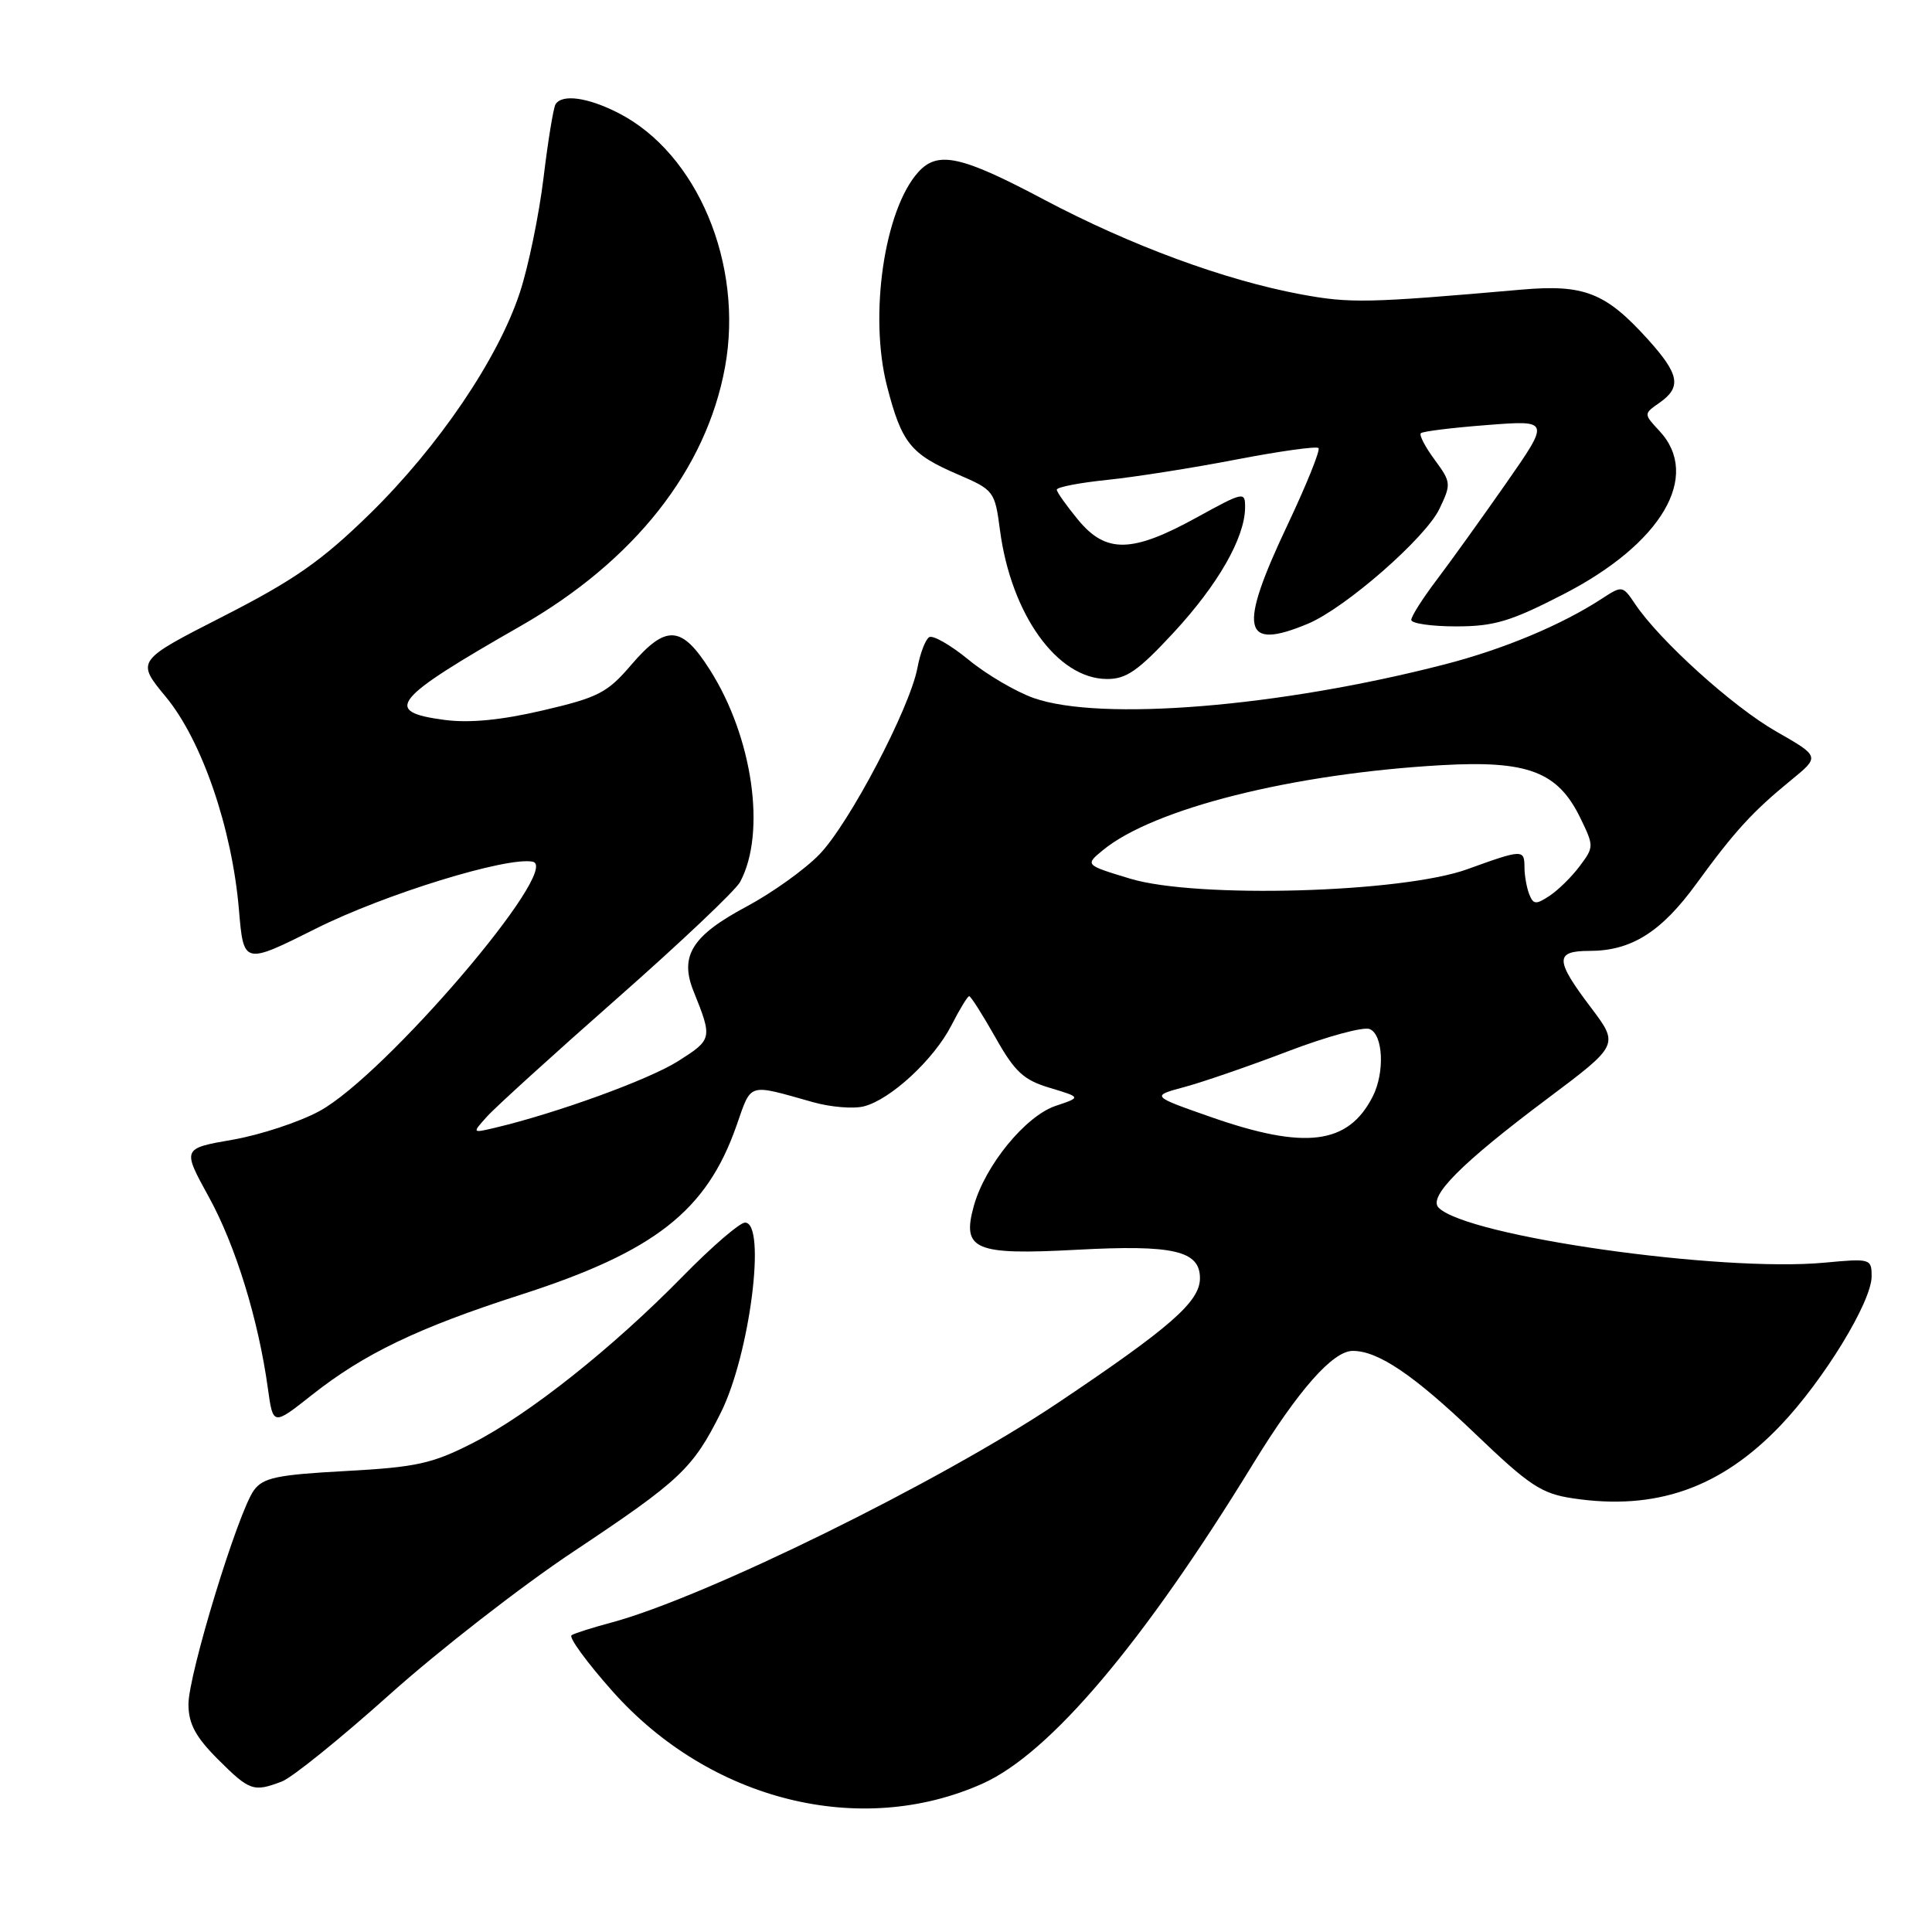 <?xml version="1.0" encoding="UTF-8" standalone="no"?>
<!DOCTYPE svg PUBLIC "-//W3C//DTD SVG 1.1//EN" "http://www.w3.org/Graphics/SVG/1.1/DTD/svg11.dtd" >
<svg xmlns="http://www.w3.org/2000/svg" xmlns:xlink="http://www.w3.org/1999/xlink" version="1.1" viewBox="0 0 256 256">
 <g >
 <path fill="currentColor"
d=" M 130.21 236.33 C 139.12 232.33 151.47 217.74 166.02 194.00 C 172.04 184.18 176.61 179.00 179.25 179.00 C 182.63 179.00 187.35 182.20 195.55 190.05 C 202.67 196.87 204.26 197.92 208.43 198.54 C 219.43 200.19 228.02 197.17 235.94 188.87 C 241.65 182.88 248.00 172.49 248.00 169.13 C 248.00 166.78 247.85 166.74 241.75 167.31 C 227.93 168.60 194.43 163.83 190.63 160.03 C 189.19 158.59 193.62 154.13 205.02 145.59 C 214.54 138.45 214.54 138.45 210.78 133.47 C 206.04 127.21 206.01 126.00 210.60 126.00 C 216.15 126.00 220.11 123.52 224.78 117.10 C 229.87 110.11 232.22 107.55 237.33 103.37 C 241.16 100.24 241.16 100.24 235.33 96.91 C 229.58 93.62 219.89 84.86 216.65 80.02 C 215.01 77.58 214.95 77.57 212.25 79.33 C 206.90 82.82 199.22 86.03 191.41 88.04 C 169.56 93.68 145.84 95.62 136.96 92.49 C 134.60 91.65 130.72 89.38 128.34 87.42 C 125.96 85.47 123.61 84.12 123.12 84.43 C 122.63 84.73 121.93 86.55 121.57 88.47 C 120.57 93.83 112.51 109.17 108.56 113.23 C 106.62 115.23 102.28 118.33 98.91 120.13 C 91.71 123.97 90.02 126.66 91.89 131.32 C 94.42 137.62 94.40 137.72 89.85 140.61 C 85.98 143.06 73.71 147.52 65.53 149.45 C 62.55 150.15 62.55 150.15 64.53 147.95 C 65.61 146.74 73.36 139.70 81.74 132.32 C 90.13 124.93 97.48 117.98 98.07 116.86 C 101.56 110.36 99.75 97.70 94.06 88.75 C 90.31 82.84 88.26 82.71 83.63 88.11 C 80.48 91.80 79.25 92.43 71.94 94.13 C 66.38 95.43 62.19 95.83 58.88 95.39 C 50.66 94.30 51.98 92.67 69.00 82.94 C 84.04 74.33 93.58 62.25 96.07 48.64 C 98.56 35.00 92.39 20.30 81.93 14.97 C 77.89 12.90 74.47 12.43 73.61 13.82 C 73.33 14.28 72.61 18.66 72.02 23.57 C 71.42 28.48 70.02 35.31 68.89 38.74 C 66.01 47.53 58.10 59.19 48.96 68.13 C 42.61 74.33 38.99 76.86 29.59 81.66 C 18.02 87.56 18.02 87.56 22.00 92.37 C 26.76 98.14 30.75 109.77 31.66 120.54 C 32.28 127.84 32.28 127.84 41.89 123.03 C 50.97 118.48 67.20 113.48 70.59 114.18 C 74.54 114.99 51.04 142.48 42.34 147.22 C 39.68 148.67 34.49 150.38 30.82 151.02 C 24.14 152.18 24.14 152.18 27.68 158.62 C 31.23 165.08 34.24 174.86 35.50 184.00 C 36.18 188.91 36.18 188.91 41.29 184.87 C 48.23 179.38 55.38 175.94 69.00 171.56 C 86.74 165.85 93.63 160.46 97.58 149.18 C 99.62 143.38 98.96 143.58 107.72 146.04 C 110.05 146.70 113.08 146.95 114.46 146.60 C 118.00 145.71 123.77 140.37 126.08 135.84 C 127.16 133.73 128.21 132.00 128.42 132.00 C 128.64 132.00 130.19 134.45 131.89 137.45 C 134.47 142.04 135.63 143.11 139.12 144.15 C 143.27 145.40 143.27 145.40 139.89 146.53 C 135.89 147.87 130.54 154.41 129.04 159.78 C 127.42 165.61 129.10 166.33 142.68 165.60 C 155.48 164.91 159.00 165.72 159.00 169.37 C 159.00 172.47 155.12 175.87 140.13 185.92 C 124.50 196.38 93.44 211.66 81.00 215.00 C 78.53 215.66 76.16 216.41 75.74 216.67 C 75.31 216.93 77.75 220.26 81.14 224.08 C 94.05 238.61 114.02 243.59 130.21 236.33 Z  M 37.34 236.06 C 38.70 235.55 45.13 230.35 51.64 224.52 C 58.15 218.69 69.10 210.17 75.99 205.59 C 90.15 196.16 91.80 194.61 95.51 187.19 C 99.36 179.49 101.59 162.00 98.72 162.00 C 98.02 162.00 94.31 165.20 90.47 169.12 C 81.13 178.65 70.08 187.42 62.62 191.22 C 57.27 193.95 55.16 194.41 45.79 194.92 C 36.71 195.41 34.87 195.80 33.65 197.46 C 31.54 200.35 24.94 221.95 24.97 225.87 C 24.99 228.43 25.93 230.17 28.88 233.12 C 33.07 237.30 33.59 237.49 37.34 236.06 Z  M 155.54 83.79 C 161.40 77.45 164.94 71.27 164.98 67.27 C 165.00 65.10 164.82 65.13 158.55 68.58 C 150.01 73.28 146.56 73.35 142.88 68.91 C 141.33 67.03 140.04 65.22 140.03 64.89 C 140.01 64.55 143.01 63.97 146.70 63.59 C 150.38 63.21 158.08 62.00 163.81 60.89 C 169.53 59.79 174.44 59.10 174.71 59.37 C 174.97 59.64 173.12 64.23 170.60 69.56 C 164.03 83.44 164.61 86.28 173.30 82.65 C 178.24 80.59 188.91 71.27 190.74 67.41 C 192.31 64.13 192.28 63.88 190.10 60.92 C 188.85 59.23 188.02 57.64 188.27 57.40 C 188.51 57.16 192.46 56.67 197.05 56.32 C 205.40 55.67 205.40 55.67 199.53 64.09 C 196.30 68.71 192.16 74.48 190.33 76.89 C 188.50 79.31 187.00 81.67 187.00 82.14 C 187.00 82.61 189.67 83.00 192.94 83.00 C 197.97 83.00 200.16 82.35 207.15 78.75 C 220.18 72.05 225.46 63.09 219.89 57.11 C 217.78 54.84 217.78 54.84 219.89 53.37 C 222.85 51.29 222.54 49.60 218.33 44.94 C 212.74 38.76 209.90 37.65 201.57 38.38 C 181.15 40.17 178.92 40.21 172.37 39.00 C 162.23 37.11 149.82 32.53 138.28 26.42 C 127.37 20.63 124.26 19.95 121.68 22.80 C 117.17 27.79 115.12 41.81 117.54 51.19 C 119.49 58.73 120.65 60.17 126.98 62.89 C 131.69 64.92 131.83 65.10 132.50 70.24 C 133.98 81.41 140.07 89.92 146.64 89.97 C 149.23 90.00 150.81 88.90 155.54 83.79 Z  M 160.50 148.03 C 152.50 145.23 152.50 145.23 157.00 144.02 C 159.47 143.35 165.65 141.22 170.72 139.28 C 175.79 137.35 180.62 136.03 181.47 136.35 C 183.28 137.04 183.52 142.12 181.88 145.32 C 178.64 151.66 172.95 152.38 160.50 148.03 Z  M 202.62 118.46 C 202.28 117.57 202.00 115.97 202.00 114.92 C 202.00 112.52 201.74 112.53 194.47 115.16 C 185.78 118.32 158.53 119.08 149.76 116.43 C 143.76 114.61 143.76 114.61 146.13 112.66 C 152.83 107.14 171.28 102.51 191.00 101.39 C 202.43 100.74 206.40 102.24 209.38 108.34 C 211.22 112.11 211.21 112.24 209.34 114.74 C 208.29 116.15 206.49 117.93 205.34 118.69 C 203.51 119.90 203.17 119.87 202.62 118.46 Z "/>
</g>
</svg>